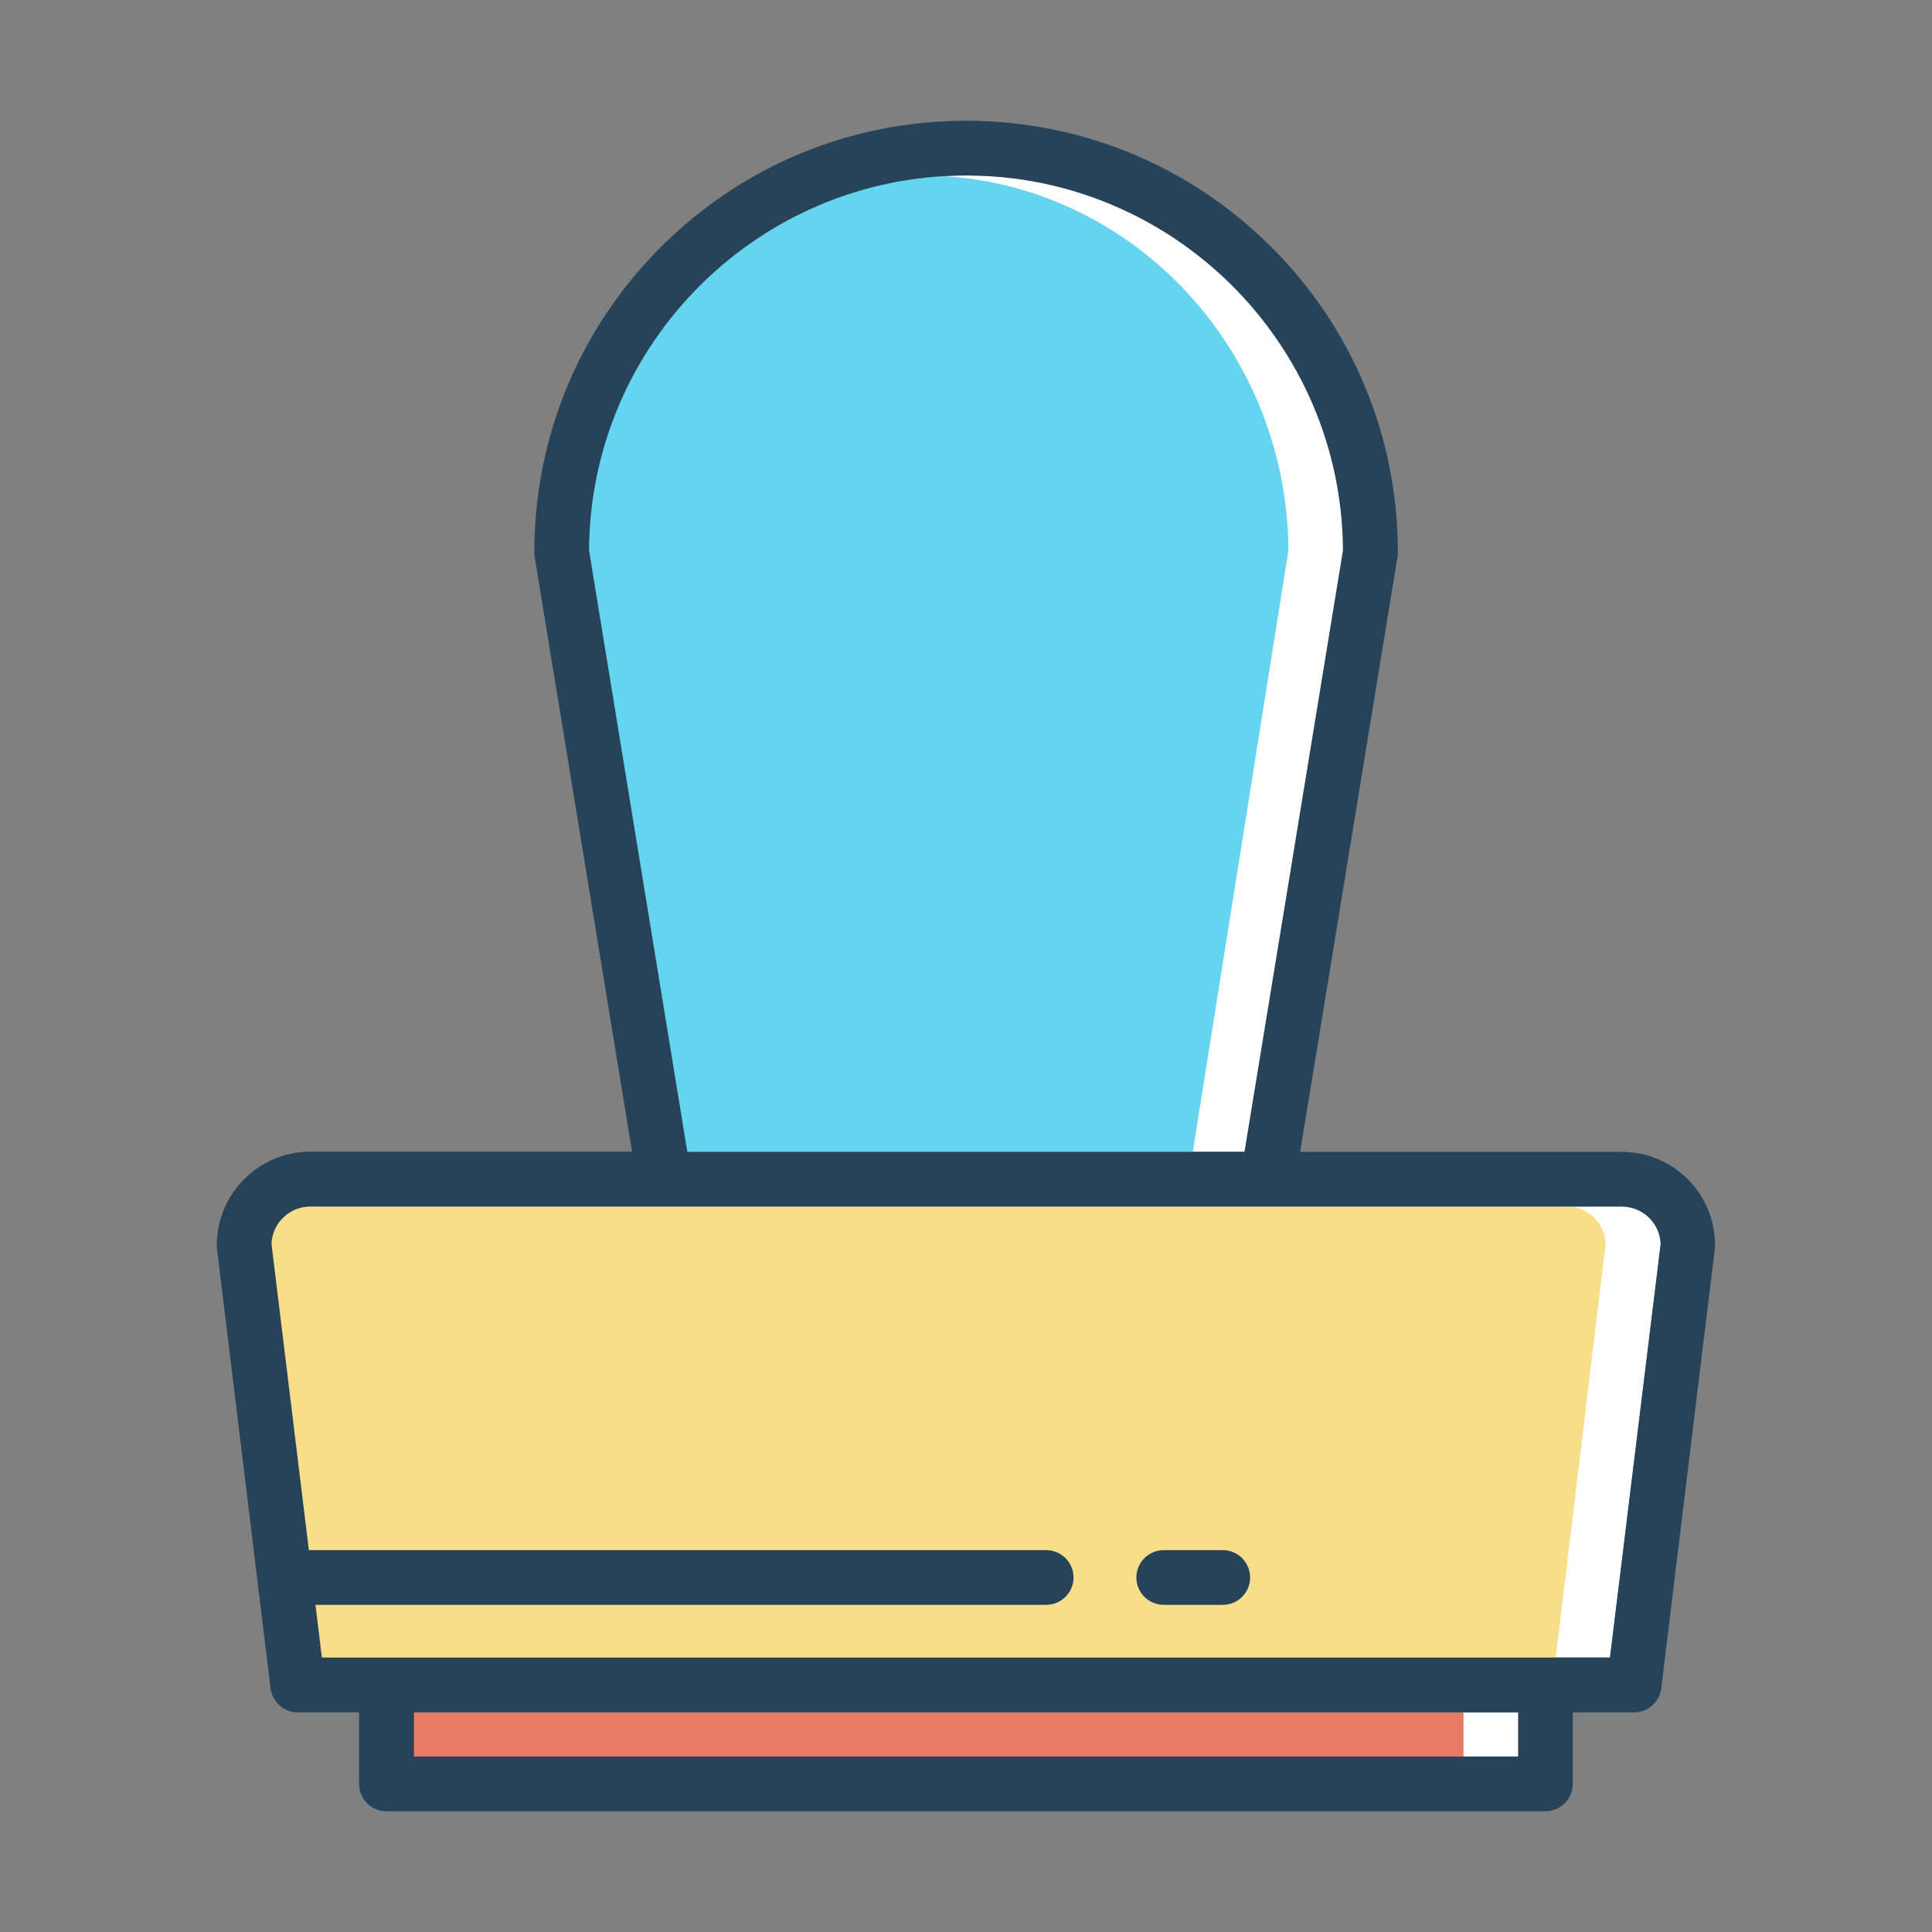 <?xml version="1.0" standalone="no"?><!DOCTYPE svg PUBLIC "-//W3C//DTD SVG 1.1//EN" "http://www.w3.org/Graphics/SVG/1.1/DTD/svg11.dtd"><svg t="1531989115579" class="icon" style="" viewBox="0 0 1024 1024" version="1.1" xmlns="http://www.w3.org/2000/svg" p-id="2295" xmlns:xlink="http://www.w3.org/1999/xlink" width="200" height="200"><rect x="0" y="0" width="1024" height="1024" fill="#808080" stroke="none"/><defs><style type="text/css"></style></defs><path d="M804.6 931H219.4v-23.4h585.3V931zM143.9 659.3c0.4-11 9.5-19.8 20.6-19.8H859.6c11.1 0 20.2 8.8 20.6 19.8l-26.8 219.2H170.6l-26.7-219.2zM302.1 291.7C302.8 182 396.8 93 512.1 93c115.4 0 209.3 89 210 198.7l-54.8 318.8H357l-54.9-318.8z" fill="#FFFFFF" p-id="2296"></path><path d="M775.6 931H194v-23.4h581.7V931z" fill="#E87A66" p-id="2297"></path><path d="M124.3 659.3c0.4-11 9.4-19.8 20.3-19.8h686.1c11 0 19.9 8.8 20.3 19.8l-26.4 219.2H150.7l-26.4-219.2z" fill="#F7DF8A" p-id="2298"></path><path d="M294.3 291.7C294.9 182 381.8 93 488.6 93c106.7 0 193.6 89 194.3 198.7l-50.7 318.8H345l-50.7-318.8z" fill="#65D5EF" p-id="2299"></path><path d="M859.5 610.5H689.1l51.6-315.3 0.2-1.2v-1.2c0-61.1-23.8-118.6-67-161.8C630.6 87.8 573.1 64 512 64c-61.1 0-118.6 23.8-161.8 67s-67 100.7-67 161.8v1.2L335 610.4H164.5c-27.4 0-49.6 22.3-49.6 49.6 0 0.6 0 1.2 0.1 1.8l28.4 233c0.9 7.3 7.1 12.8 14.4 12.8h32.5v37.9c0 8 6.5 14.5 14.5 14.5h614.3c8 0 14.5-6.5 14.5-14.5v-37.9h32.5c7.3 0 13.5-5.5 14.4-12.8l28.4-233c0.1-0.6 0.1-1.2 0.1-1.8 0.1-27.3-22.1-49.5-49.5-49.5zM312.2 291.7C312.8 182 402.2 93 512 93c109.8 0 199.2 89 199.8 198.7l-52.2 318.8H364.3l-52.1-318.8zM804.6 931H219.4v-23.4h585.3V931z m48.7-52.5H170.6l-3.4-27.9h387.3c8 0 14.5-6.5 14.5-14.5s-6.5-14.5-14.5-14.5H163.7l-19.8-162.3c0.4-11 9.5-19.8 20.6-19.8H859.6c11.1 0 20.2 8.8 20.6 19.8l-26.9 219.2z" fill="#274359" p-id="2300"></path><path d="M648.1 821.6h-31.3c-8 0-14.5 6.5-14.5 14.5s6.5 14.5 14.5 14.5h31.3c8 0 14.5-6.5 14.5-14.5s-6.5-14.5-14.5-14.5z" fill="#274359" p-id="2301"></path></svg>